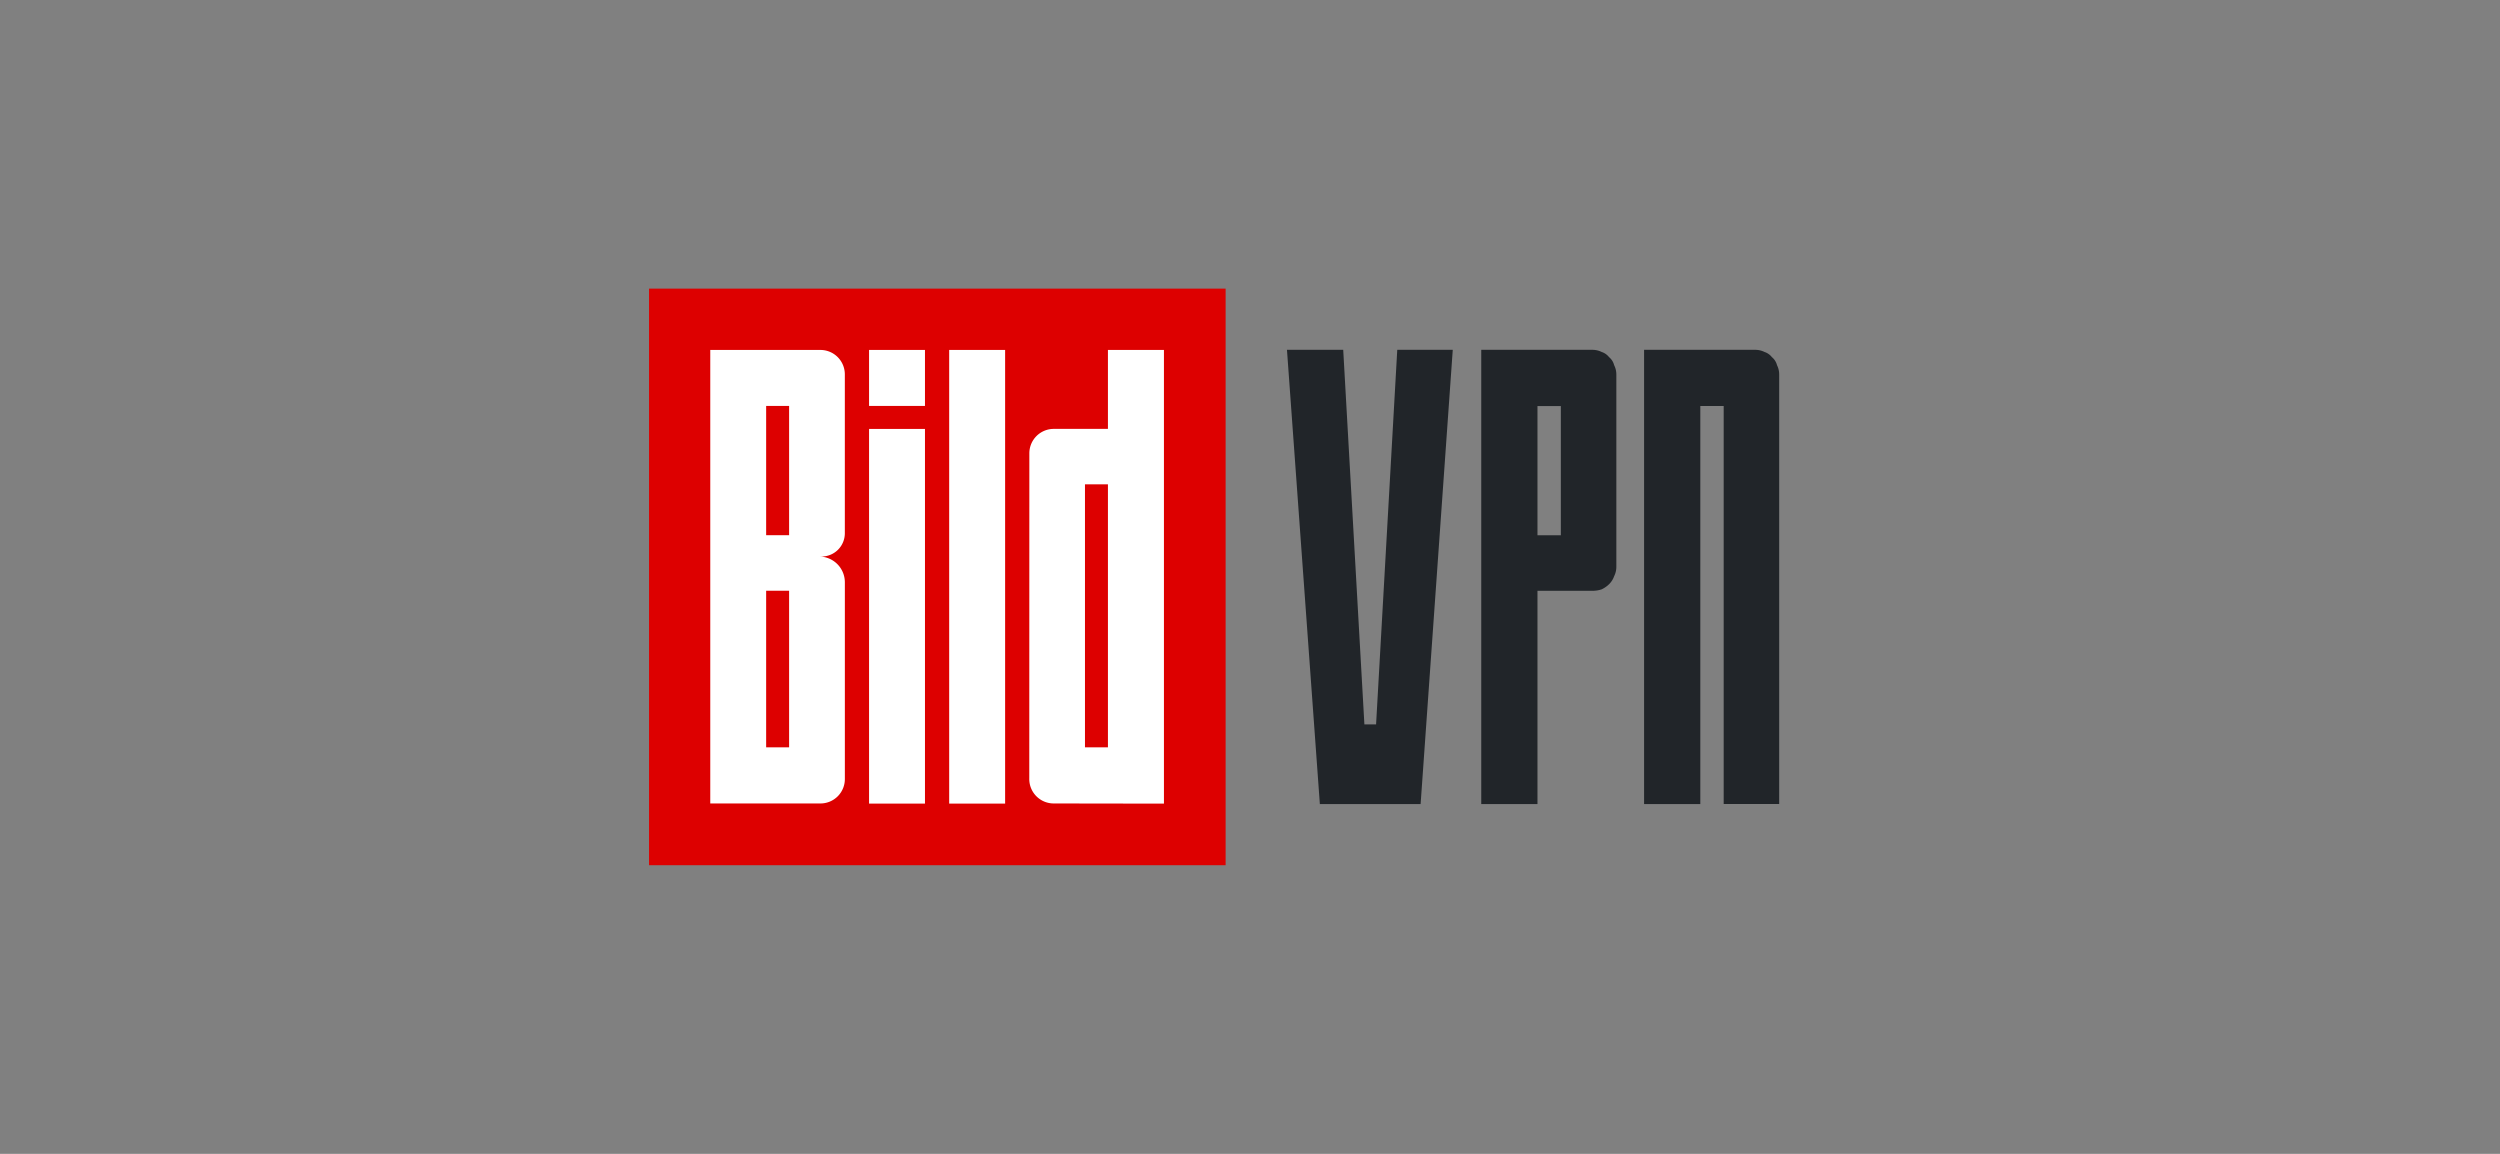 <svg width="104" height="48" fill="none" xmlns="http://www.w3.org/2000/svg"><rect width="100%" height="100%" fill="#808080" stroke="none"/><path d="M50.986 12.007H27v23.986h23.986V12.007z" fill="#D00"/><path d="M39.486 14.558h2.327V33.43h-2.327V14.558zm-5.349 0h-4.59v18.866h4.586a1.015 1.015 0 001.013-1.018v-8.185a1.072 1.072 0 00-1.071-1.069h.1a.968.968 0 00.97-.964v-6.612a1.015 1.015 0 00-1.008-1.018zm-1.31 16.532h-.955v-6.516h.955v6.516zm0-8.826h-.955v-5.376h.955v5.376zm13.263-7.707v3.285h-2.264a1.015 1.015 0 00-1.005 1.018l-.003 13.546a1.016 1.016 0 001.015 1.018l4.587.007V14.557h-2.33zm0 16.533h-.955V20.148h.955V31.09zm-9.937-16.532h2.326v2.33h-2.326v-2.33zm0 3.285h2.326v15.588h-2.326V17.843z" fill="#fff"/><path d="M58.126 14.552l-.881 15.584h-.486l-.881-15.584h-2.34l1.368 18.896h4.192l1.337-18.896h-2.309zm5.833 18.896v-8.87h2.278c.142 0 .273-.021.395-.062.121-.06.223-.131.304-.212a.852.852 0 00.212-.334.87.87 0 00.092-.395v-7.99a.87.87 0 00-.092-.395.638.638 0 00-.212-.334.641.641 0 00-.304-.213.871.871 0 00-.395-.09H61.62v18.895h2.339zm0-16.557h.972v5.377h-.972v-5.377zm6.774 16.557V16.89h.972v16.557h2.309V15.585a.87.87 0 00-.091-.395.639.639 0 00-.213-.334.641.641 0 00-.304-.213.871.871 0 00-.395-.09h-4.617v18.895h2.339z" fill="#212529"/></svg>